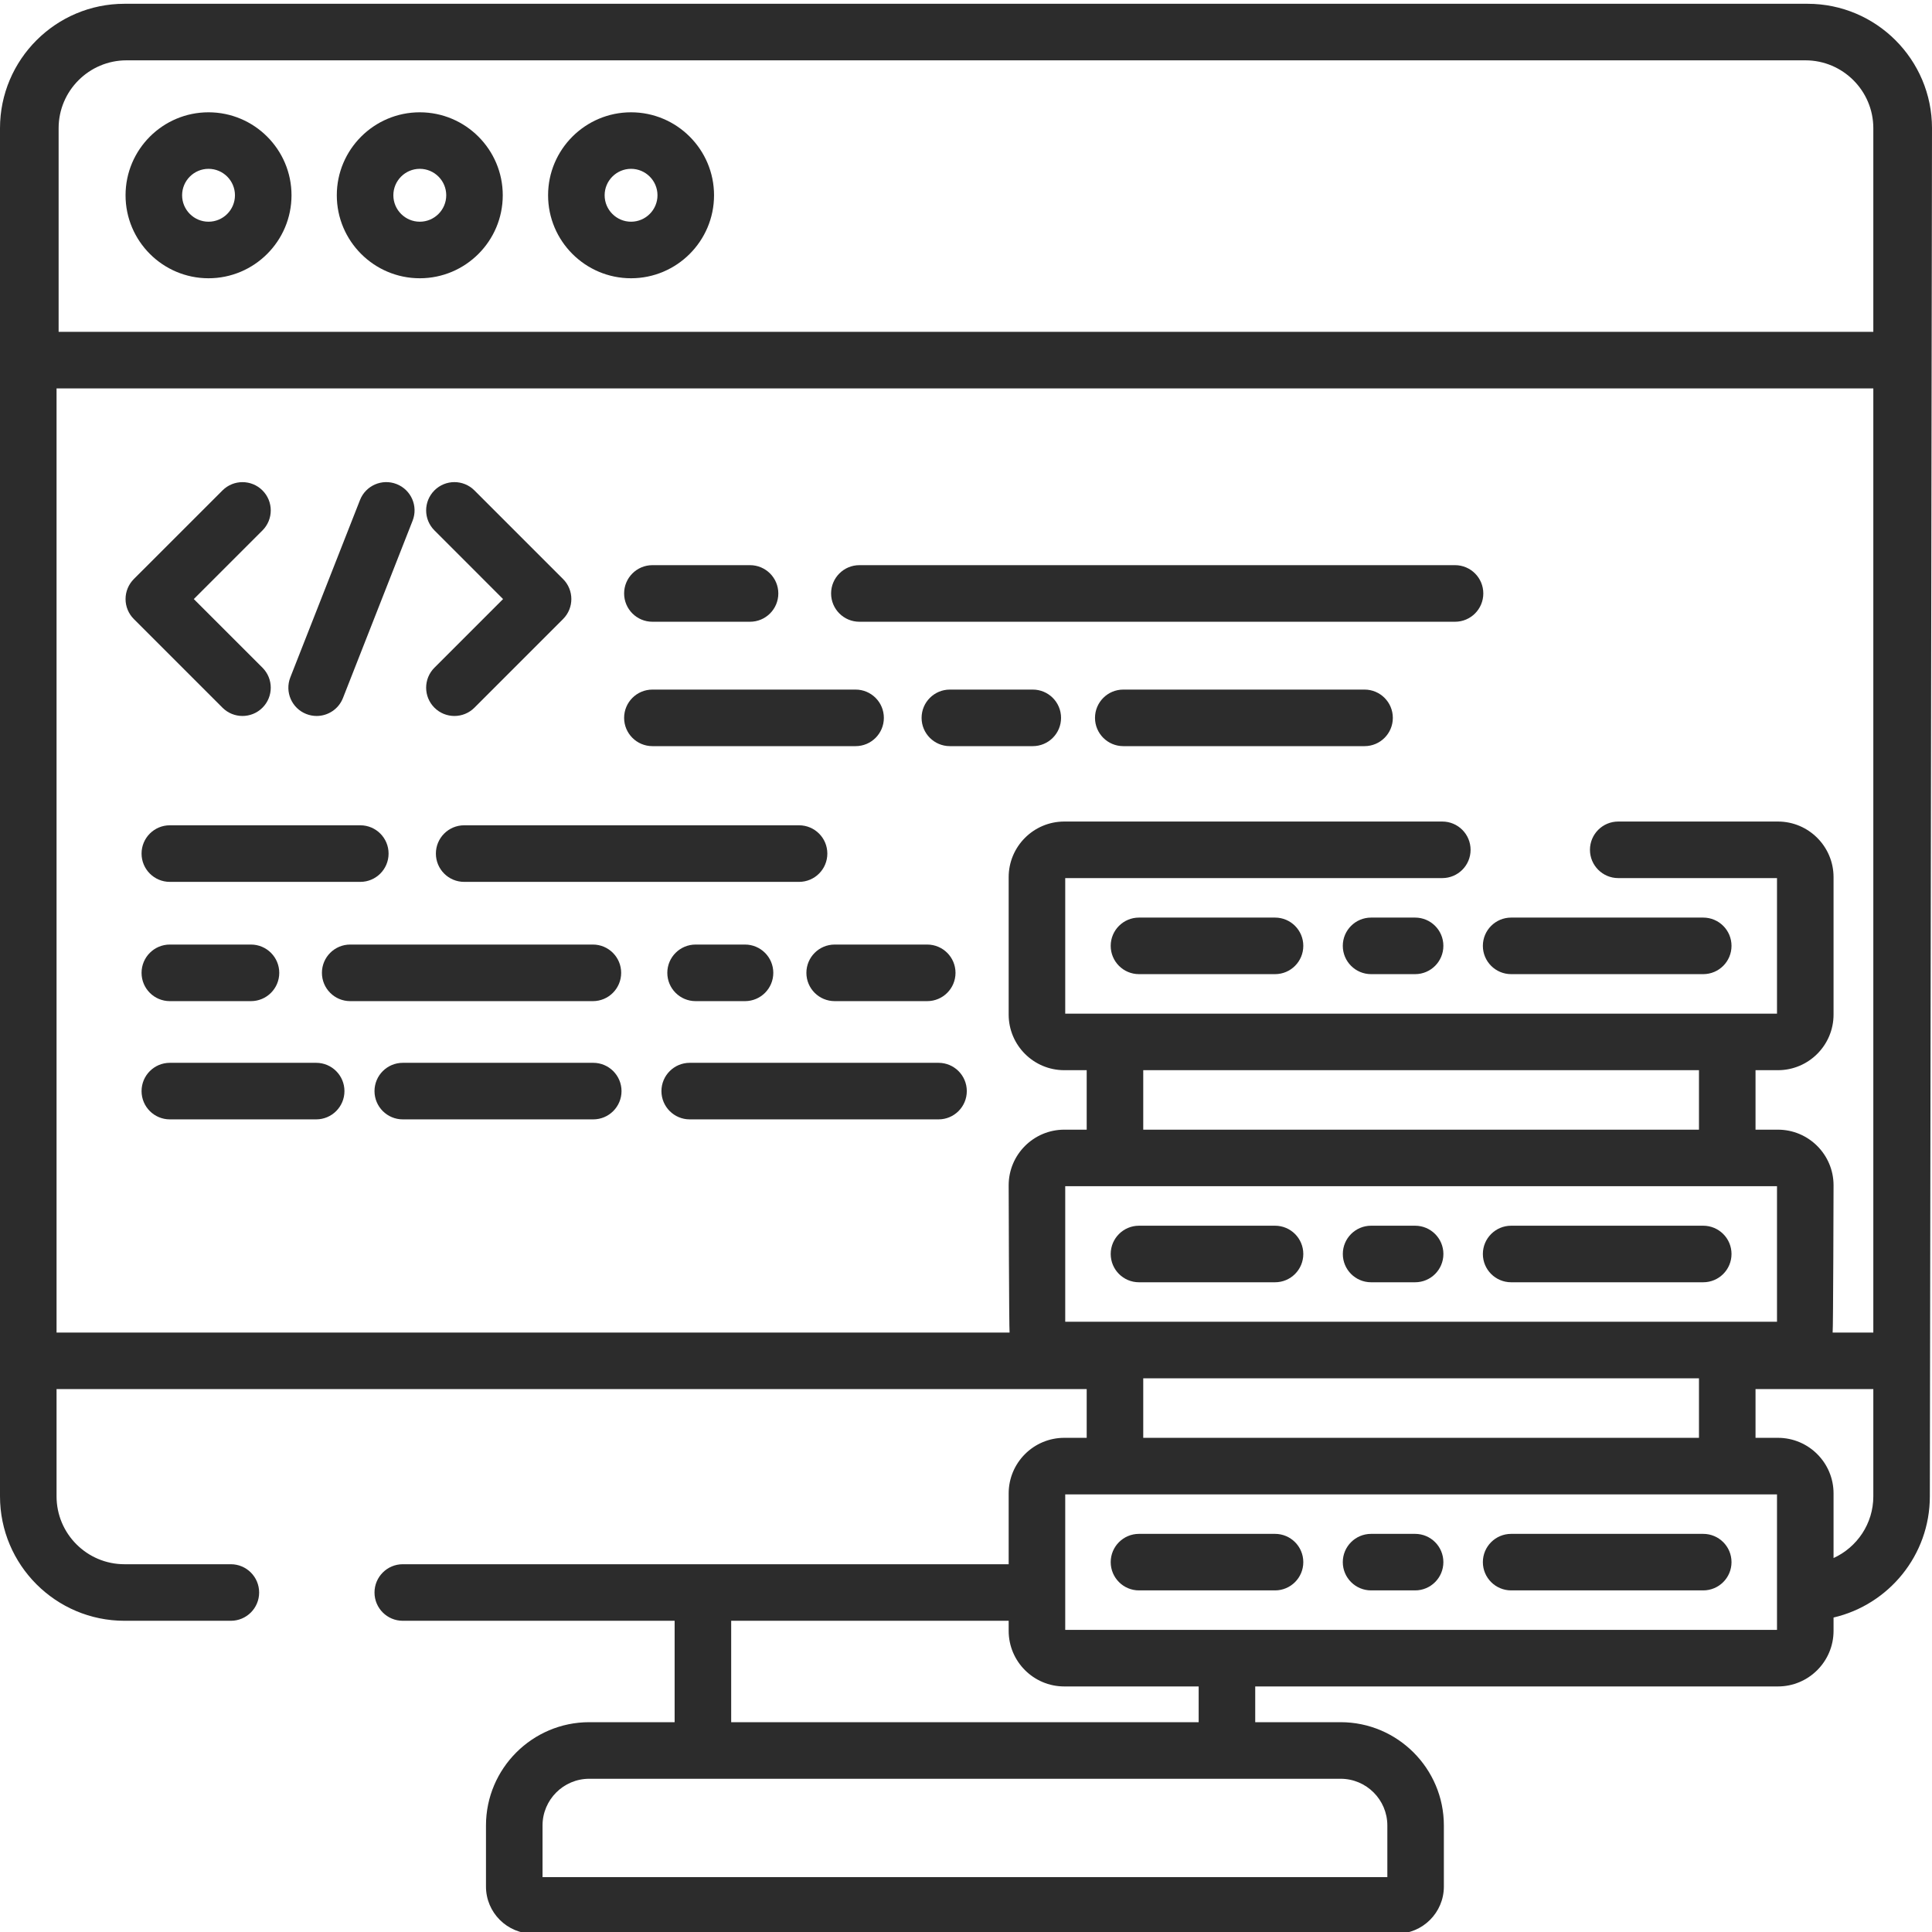 <svg width="70" height="70" viewBox="0 0 70 70" fill="none" xmlns="http://www.w3.org/2000/svg">
<g clip-path="url(#clip0)">
<path d="M8.061 25.641C8.261 25.841 8.523 25.941 8.785 25.941C9.048 25.941 9.31 25.841 9.51 25.641C9.91 25.241 9.91 24.592 9.51 24.192L7.022 21.705L9.51 19.218C9.91 18.817 9.91 18.169 9.51 17.769C9.11 17.369 8.461 17.369 8.061 17.769L4.849 20.98C4.657 21.173 4.549 21.433 4.549 21.705C4.549 21.976 4.657 22.237 4.849 22.429L8.061 25.641Z" fill="#2C2C2C"/>
<path d="M18.227 21.705L15.74 24.192C15.34 24.592 15.34 25.241 15.74 25.641C15.94 25.841 16.202 25.941 16.465 25.941C16.727 25.941 16.989 25.841 17.189 25.641L20.401 22.429C20.801 22.029 20.801 21.38 20.401 20.98L17.189 17.768C16.789 17.368 16.14 17.368 15.74 17.768C15.34 18.169 15.34 18.817 15.74 19.217L18.227 21.705Z" fill="#2C2C2C"/>
<path d="M11.098 25.87C11.221 25.918 11.348 25.941 11.472 25.941C11.881 25.941 12.267 25.695 12.426 25.291L14.949 18.867C15.157 18.34 14.897 17.746 14.37 17.539C13.844 17.332 13.249 17.591 13.043 18.118L10.519 24.542C10.312 25.069 10.571 25.664 11.098 25.87Z" fill="#2C2C2C"/>
<path d="M6.153 31.952H13.055C13.621 31.952 14.079 31.493 14.079 30.927C14.079 30.361 13.621 29.902 13.055 29.902H6.153C5.587 29.902 5.129 30.361 5.129 30.927C5.129 31.493 5.587 31.952 6.153 31.952Z" fill="#2C2C2C"/>
<path d="M28.951 29.902H16.817C16.252 29.902 15.793 30.361 15.793 30.927C15.793 31.493 16.252 31.952 16.817 31.952H28.951C29.517 31.952 29.976 31.493 29.976 30.927C29.976 30.361 29.517 29.902 28.951 29.902Z" fill="#2C2C2C"/>
<path d="M6.153 36.273H9.093C9.659 36.273 10.118 35.814 10.118 35.248C10.118 34.682 9.659 34.223 9.093 34.223H6.153C5.587 34.223 5.129 34.682 5.129 35.248C5.129 35.814 5.587 36.273 6.153 36.273Z" fill="#2C2C2C"/>
<path d="M25.203 34.223C24.637 34.223 24.178 34.682 24.178 35.248C24.178 35.814 24.637 36.273 25.203 36.273H26.993C27.559 36.273 28.018 35.814 28.018 35.248C28.018 34.682 27.559 34.223 26.993 34.223H25.203Z" fill="#2C2C2C"/>
<path d="M22.506 35.248C22.506 34.682 22.048 34.223 21.482 34.223H12.688C12.122 34.223 11.664 34.682 11.664 35.248C11.664 35.814 12.122 36.273 12.688 36.273H21.482C22.048 36.273 22.506 35.814 22.506 35.248Z" fill="#2C2C2C"/>
<path d="M29.217 35.248C29.217 35.814 29.676 36.273 30.242 36.273H33.595C34.161 36.273 34.62 35.814 34.62 35.248C34.62 34.682 34.161 34.223 33.595 34.223H30.242C29.676 34.223 29.217 34.682 29.217 35.248Z" fill="#2C2C2C"/>
<path d="M23.638 22.527H27.175C27.741 22.527 28.2 22.068 28.2 21.502C28.2 20.936 27.741 20.477 27.175 20.477H23.638C23.072 20.477 22.613 20.936 22.613 21.502C22.613 22.068 23.072 22.527 23.638 22.527Z" fill="#2C2C2C"/>
<path d="M31.137 22.527H52.719C53.285 22.527 53.743 22.068 53.743 21.502C53.743 20.936 53.285 20.477 52.719 20.477H31.137C30.571 20.477 30.112 20.936 30.112 21.502C30.112 22.068 30.571 22.527 31.137 22.527Z" fill="#2C2C2C"/>
<path d="M49.441 24.985H40.698C40.133 24.985 39.674 25.444 39.674 26.01C39.674 26.575 40.133 27.034 40.698 27.034H49.441C50.006 27.034 50.465 26.575 50.465 26.01C50.465 25.444 50.006 24.985 49.441 24.985Z" fill="#2C2C2C"/>
<path d="M37.42 24.985H34.415C33.849 24.985 33.391 25.444 33.391 26.01C33.391 26.575 33.849 27.034 34.415 27.034H37.42C37.986 27.034 38.444 26.575 38.444 26.01C38.444 25.444 37.986 24.985 37.42 24.985Z" fill="#2C2C2C"/>
<path d="M23.638 27.034H31C31.566 27.034 32.024 26.575 32.024 26.01C32.024 25.444 31.566 24.985 31 24.985H23.638C23.072 24.985 22.613 25.444 22.613 26.01C22.613 26.575 23.072 27.034 23.638 27.034Z" fill="#2C2C2C"/>
<path d="M21.495 38.508H14.594C14.028 38.508 13.569 38.967 13.569 39.533C13.569 40.098 14.028 40.557 14.594 40.557H21.495C22.06 40.557 22.519 40.098 22.519 39.533C22.519 38.967 22.06 38.508 21.495 38.508Z" fill="#2C2C2C"/>
<path d="M11.456 38.508H6.153C5.587 38.508 5.129 38.967 5.129 39.533C5.129 40.098 5.587 40.557 6.153 40.557H11.456C12.022 40.557 12.48 40.098 12.48 39.533C12.48 38.967 12.022 38.508 11.456 38.508Z" fill="#2C2C2C"/>
<path d="M34.005 38.508H24.99C24.424 38.508 23.965 38.967 23.965 39.533C23.965 40.098 24.424 40.557 24.99 40.557H34.005C34.571 40.557 35.029 40.098 35.029 39.533C35.029 38.967 34.571 38.508 34.005 38.508Z" fill="#2C2C2C"/>
<path d="M46.197 33.246H41.267C40.702 33.246 40.243 33.704 40.243 34.27C40.243 34.836 40.702 35.295 41.267 35.295H46.197C46.763 35.295 47.221 34.836 47.221 34.27C47.221 33.704 46.763 33.246 46.197 33.246Z" fill="#2C2C2C"/>
<path d="M54.752 35.295H61.711C62.277 35.295 62.736 34.836 62.736 34.27C62.736 33.704 62.277 33.246 61.711 33.246H54.752C54.186 33.246 53.727 33.704 53.727 34.27C53.727 34.836 54.186 35.295 54.752 35.295Z" fill="#2C2C2C"/>
<path d="M51.272 33.246H49.677C49.111 33.246 48.652 33.704 48.652 34.27C48.652 34.836 49.111 35.295 49.677 35.295H51.272C51.838 35.295 52.296 34.836 52.296 34.27C52.296 33.704 51.838 33.246 51.272 33.246Z" fill="#2C2C2C"/>
<path d="M41.267 46.459H46.197C46.763 46.459 47.221 46.001 47.221 45.434C47.221 44.869 46.763 44.41 46.197 44.41H41.267C40.702 44.41 40.243 44.869 40.243 45.434C40.243 46.001 40.702 46.459 41.267 46.459Z" fill="#2C2C2C"/>
<path d="M54.752 46.459H61.711C62.277 46.459 62.736 46.001 62.736 45.434C62.736 44.869 62.277 44.41 61.711 44.41H54.752C54.186 44.41 53.727 44.869 53.727 45.434C53.727 46.001 54.186 46.459 54.752 46.459Z" fill="#2C2C2C"/>
<path d="M49.677 46.459H51.272C51.838 46.459 52.297 46.001 52.297 45.434C52.297 44.869 51.838 44.41 51.272 44.41H49.677C49.111 44.41 48.653 44.869 48.653 45.434C48.653 46.001 49.111 46.459 49.677 46.459Z" fill="#2C2C2C"/>
<path d="M46.197 55.575H41.267C40.702 55.575 40.243 56.033 40.243 56.599C40.243 57.164 40.702 57.623 41.267 57.623H46.197C46.763 57.623 47.221 57.164 47.221 56.599C47.221 56.033 46.763 55.575 46.197 55.575Z" fill="#2C2C2C"/>
<path d="M61.711 55.575H54.752C54.186 55.575 53.727 56.033 53.727 56.599C53.727 57.164 54.186 57.623 54.752 57.623H61.711C62.277 57.623 62.736 57.164 62.736 56.599C62.736 56.033 62.277 55.575 61.711 55.575Z" fill="#2C2C2C"/>
<path d="M51.272 55.575H49.677C49.111 55.575 48.652 56.033 48.652 56.599C48.652 57.164 49.111 57.623 49.677 57.623H51.272C51.838 57.623 52.296 57.164 52.296 56.599C52.296 56.033 51.838 55.575 51.272 55.575Z" fill="#2C2C2C"/>
<path d="M65.492 0.137H4.509C2.023 0.137 0 2.159 0 4.646V54.215C0 56.702 2.023 58.724 4.509 58.724H8.364C8.93 58.724 9.389 58.266 9.389 57.7C9.389 57.134 8.93 56.675 8.364 56.675H4.509C3.153 56.675 2.049 55.572 2.049 54.215V50.329H39.373V52.095H38.561C37.449 52.095 36.546 52.998 36.546 54.11V56.675H14.593C14.028 56.675 13.569 57.134 13.569 57.7C13.569 58.266 14.028 58.724 14.593 58.724H24.443V62.398H21.35C19.287 62.398 17.608 64.078 17.608 66.141V68.354C17.608 69.295 18.374 70.061 19.315 70.061H50.607C51.548 70.061 52.314 69.295 52.314 68.354V66.141C52.314 64.078 50.636 62.398 48.572 62.398H45.479V61.103H64.418C65.529 61.103 66.433 60.2 66.433 59.088V58.606C68.43 58.142 69.922 56.351 69.922 54.215L70 4.645C70 2.159 67.978 0.137 65.492 0.137ZM38.595 47.89V42.979H64.384V47.89H38.595ZM41.422 40.93V38.775H61.557V40.93H41.422ZM61.557 49.939V52.095H41.422V49.939H61.557ZM26.492 58.724H36.546V59.089C36.546 60.2 37.449 61.103 38.561 61.103H43.43V62.398H26.492V58.724ZM48.573 64.448C49.506 64.448 50.266 65.207 50.266 66.141V68.012H19.657V66.141C19.657 65.207 20.417 64.448 21.35 64.448H48.573ZM64.384 59.054H38.595V54.144H64.384V59.054ZM67.874 54.215C67.874 55.208 67.282 56.063 66.433 56.451V54.109C66.433 52.998 65.529 52.095 64.418 52.095H63.606V50.329H67.874V54.215ZM67.874 48.281H66.4C66.421 48.165 66.433 42.945 66.433 42.945C66.433 41.834 65.529 40.93 64.418 40.93H63.606V38.775H64.418C65.529 38.775 66.433 37.871 66.433 36.76V31.781C66.433 30.67 65.529 29.766 64.418 29.766H58.632C58.066 29.766 57.607 30.224 57.607 30.791C57.607 31.356 58.066 31.815 58.632 31.815H64.384V36.726H38.595V31.815H52.257C52.823 31.815 53.282 31.356 53.282 30.791C53.282 30.224 52.823 29.766 52.257 29.766H38.561C37.449 29.766 36.546 30.67 36.546 31.781V36.76C36.546 37.871 37.449 38.775 38.561 38.775H39.373V40.93H38.561C37.449 40.93 36.546 41.834 36.546 42.945C36.546 42.945 36.559 48.165 36.579 48.281H2.049V14.072H67.874V48.281ZM67.874 12.023H2.124V4.645C2.124 3.289 3.228 2.186 4.584 2.186H65.414C66.77 2.186 67.874 3.289 67.874 4.646V12.023Z" fill="#2C2C2C"/>
<path d="M7.555 4.069C5.898 4.069 4.549 5.417 4.549 7.075C4.549 8.733 5.898 10.082 7.555 10.082C9.213 10.082 10.562 8.733 10.562 7.075C10.562 5.417 9.213 4.069 7.555 4.069ZM7.555 8.033C7.028 8.033 6.598 7.603 6.598 7.075C6.598 6.547 7.028 6.117 7.555 6.117C8.084 6.117 8.513 6.547 8.513 7.075C8.513 7.603 8.084 8.033 7.555 8.033Z" fill="#2C2C2C"/>
<path d="M15.21 4.069C13.552 4.069 12.203 5.417 12.203 7.075C12.203 8.733 13.552 10.082 15.21 10.082C16.868 10.082 18.216 8.733 18.216 7.075C18.216 5.417 16.867 4.069 15.21 4.069ZM15.21 8.033C14.682 8.033 14.252 7.603 14.252 7.075C14.252 6.547 14.682 6.117 15.21 6.117C15.738 6.117 16.168 6.547 16.168 7.075C16.168 7.603 15.738 8.033 15.21 8.033Z" fill="#2C2C2C"/>
<path d="M22.864 4.069C21.206 4.069 19.858 5.417 19.858 7.075C19.858 8.733 21.206 10.082 22.864 10.082C24.522 10.082 25.871 8.733 25.871 7.075C25.871 5.417 24.522 4.069 22.864 4.069ZM22.864 8.033C22.337 8.033 21.907 7.603 21.907 7.075C21.907 6.547 22.337 6.117 22.864 6.117C23.392 6.117 23.822 6.547 23.822 7.075C23.822 7.603 23.392 8.033 22.864 8.033Z" fill="#2C2C2C"/>
</g>
<defs>
<clipPath id="clip0">
<rect width="70" height="70" fill="white"/>
</clipPath>
</defs>
</svg>
